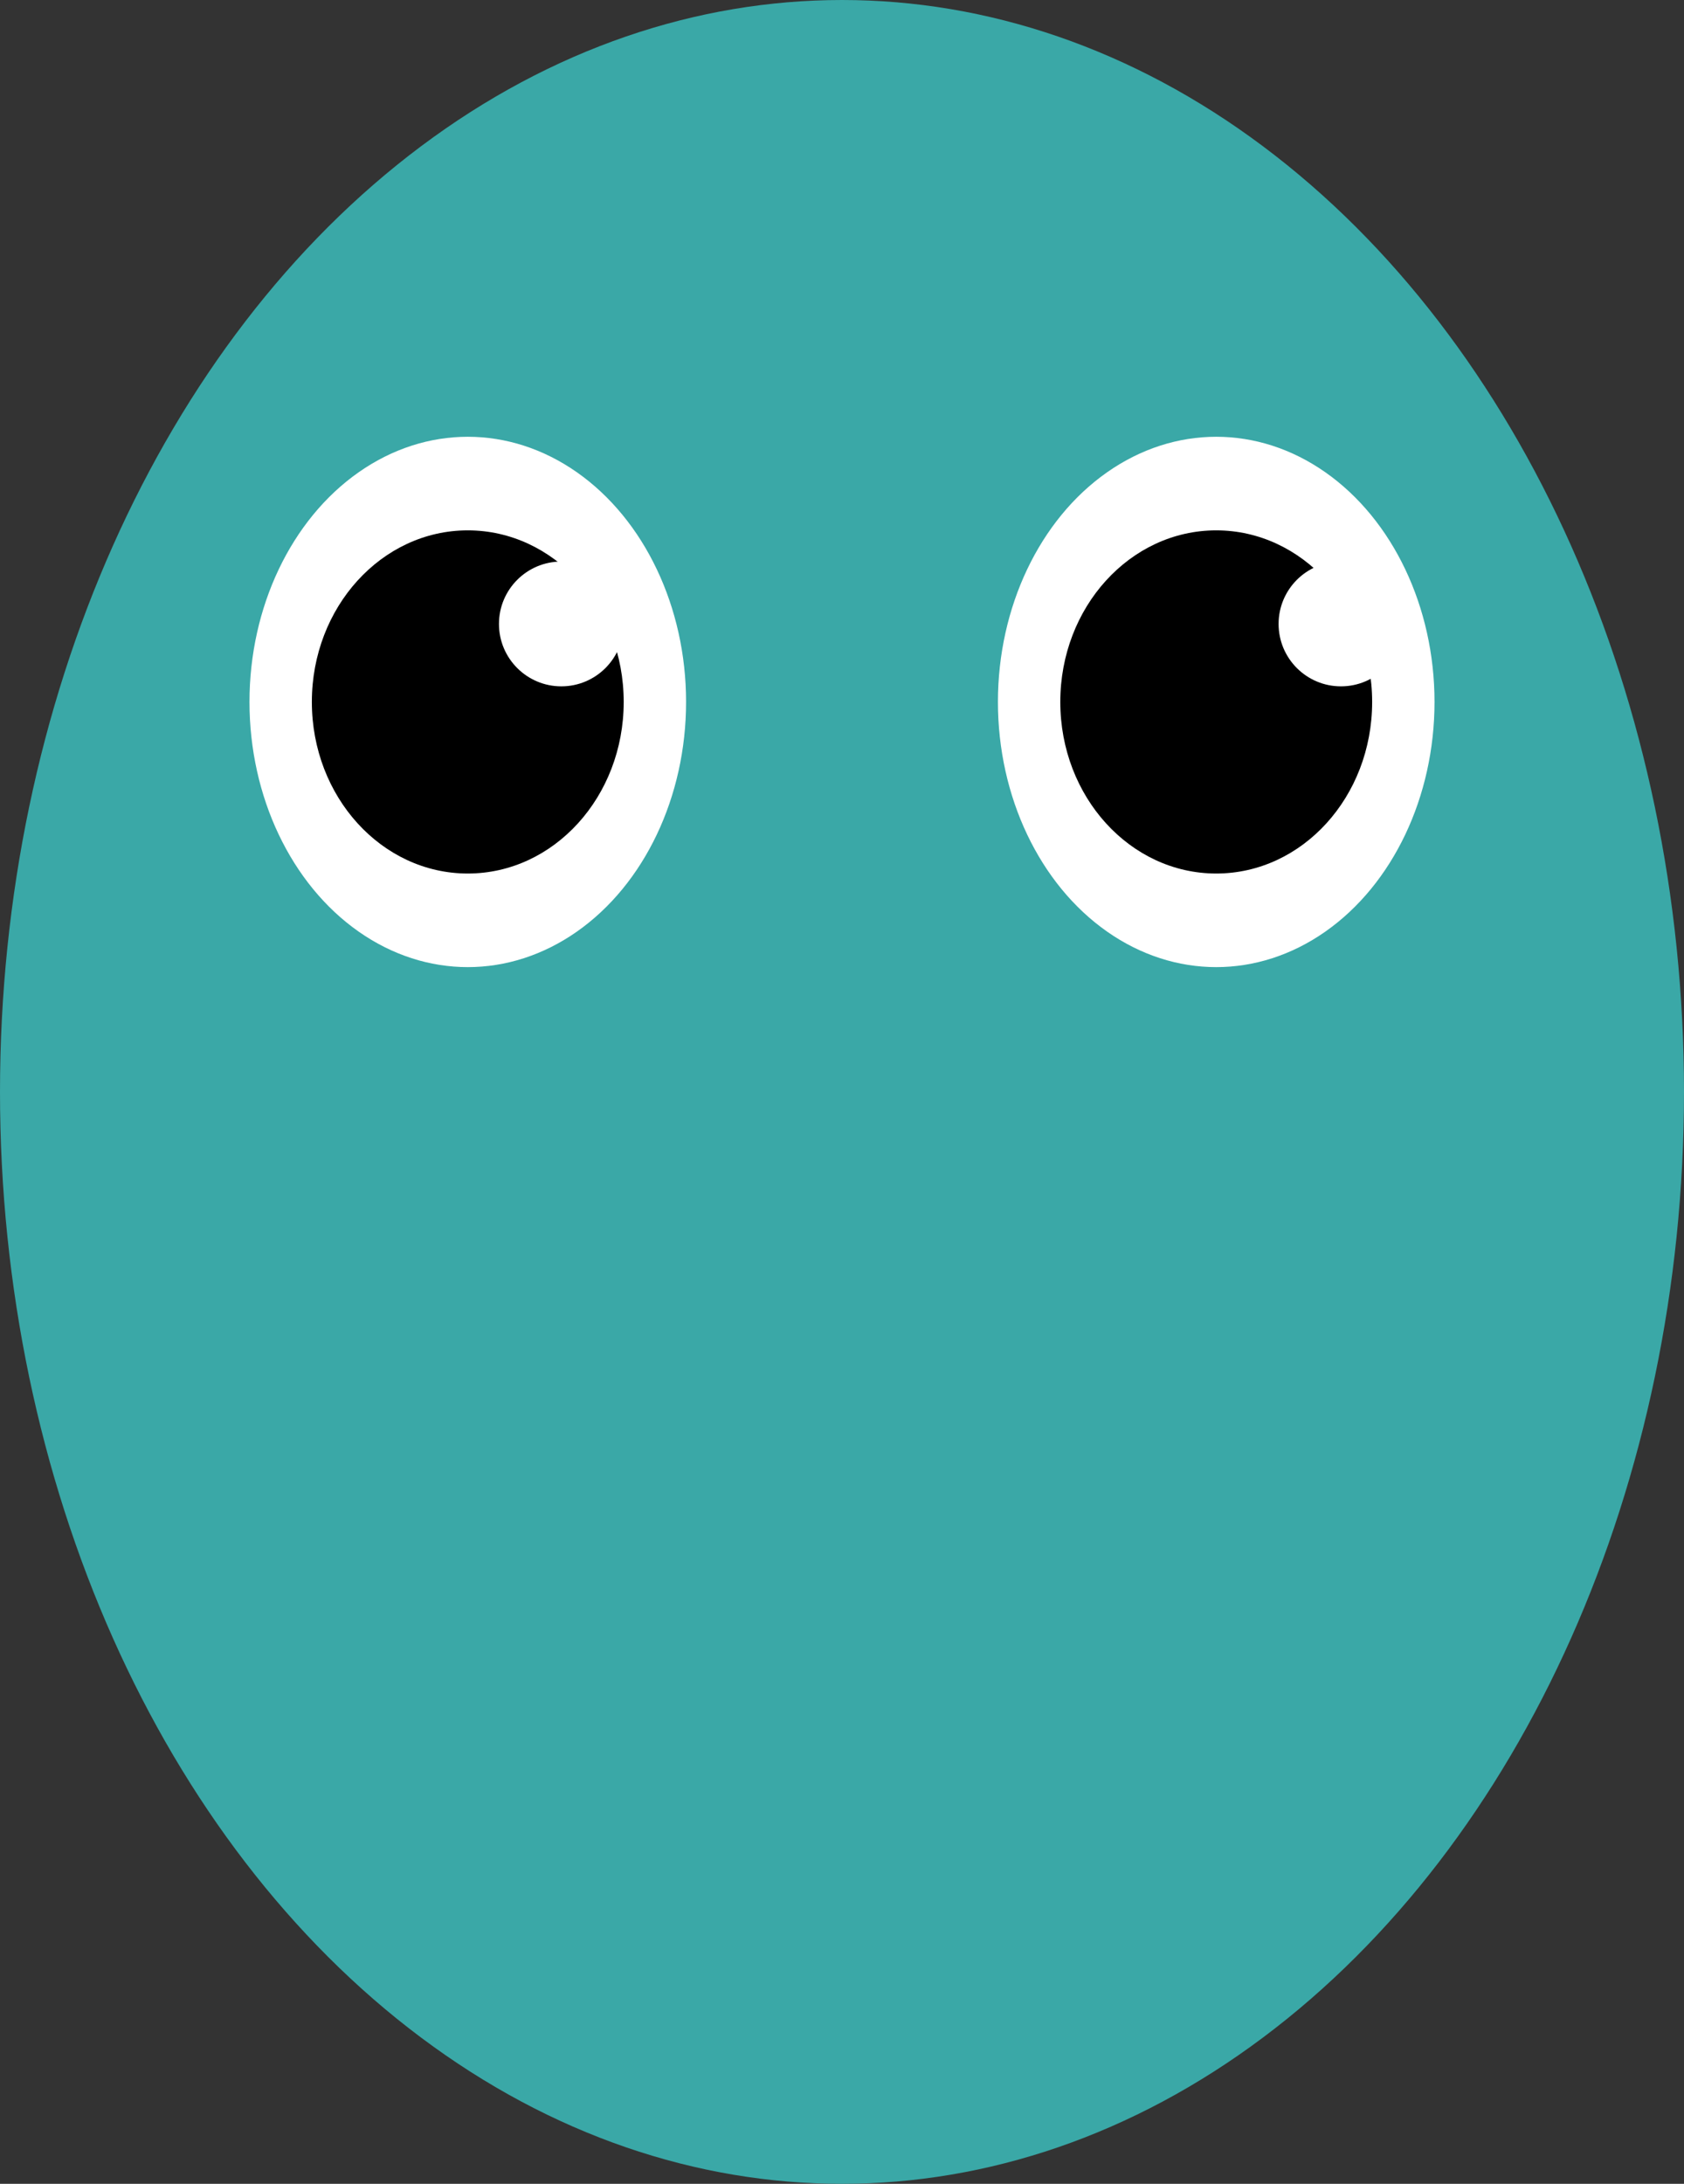 <svg width="54" height="70" viewBox="0 0 54 70" fill="none" xmlns="http://www.w3.org/2000/svg">
<rect x="0" y="0" width="54" height="70" fill="#333333" stroke="none"/>
<ellipse cx="27" cy="35" rx="27" ry="35" fill="#3AA8A7"/>
<ellipse cx="15" cy="22.5" rx="7" ry="8.5" transform="rotate(180 15 22.5)" fill="white"/>
<ellipse cx="15" cy="22.5" rx="5" ry="5.5" transform="rotate(180 15 22.5)" fill="black"/>
<ellipse cx="39" cy="22.5" rx="7" ry="8.5" transform="rotate(180 39 22.5)" fill="white"/>
<ellipse cx="39" cy="22.5" rx="5" ry="5.5" transform="rotate(180 39 22.5)" fill="black"/>
<circle cx="18" cy="20" r="2" transform="rotate(180 18 20)" fill="white"/>
<circle cx="43" cy="20" r="2" transform="rotate(180 43 20)" fill="white"/>
</svg>
